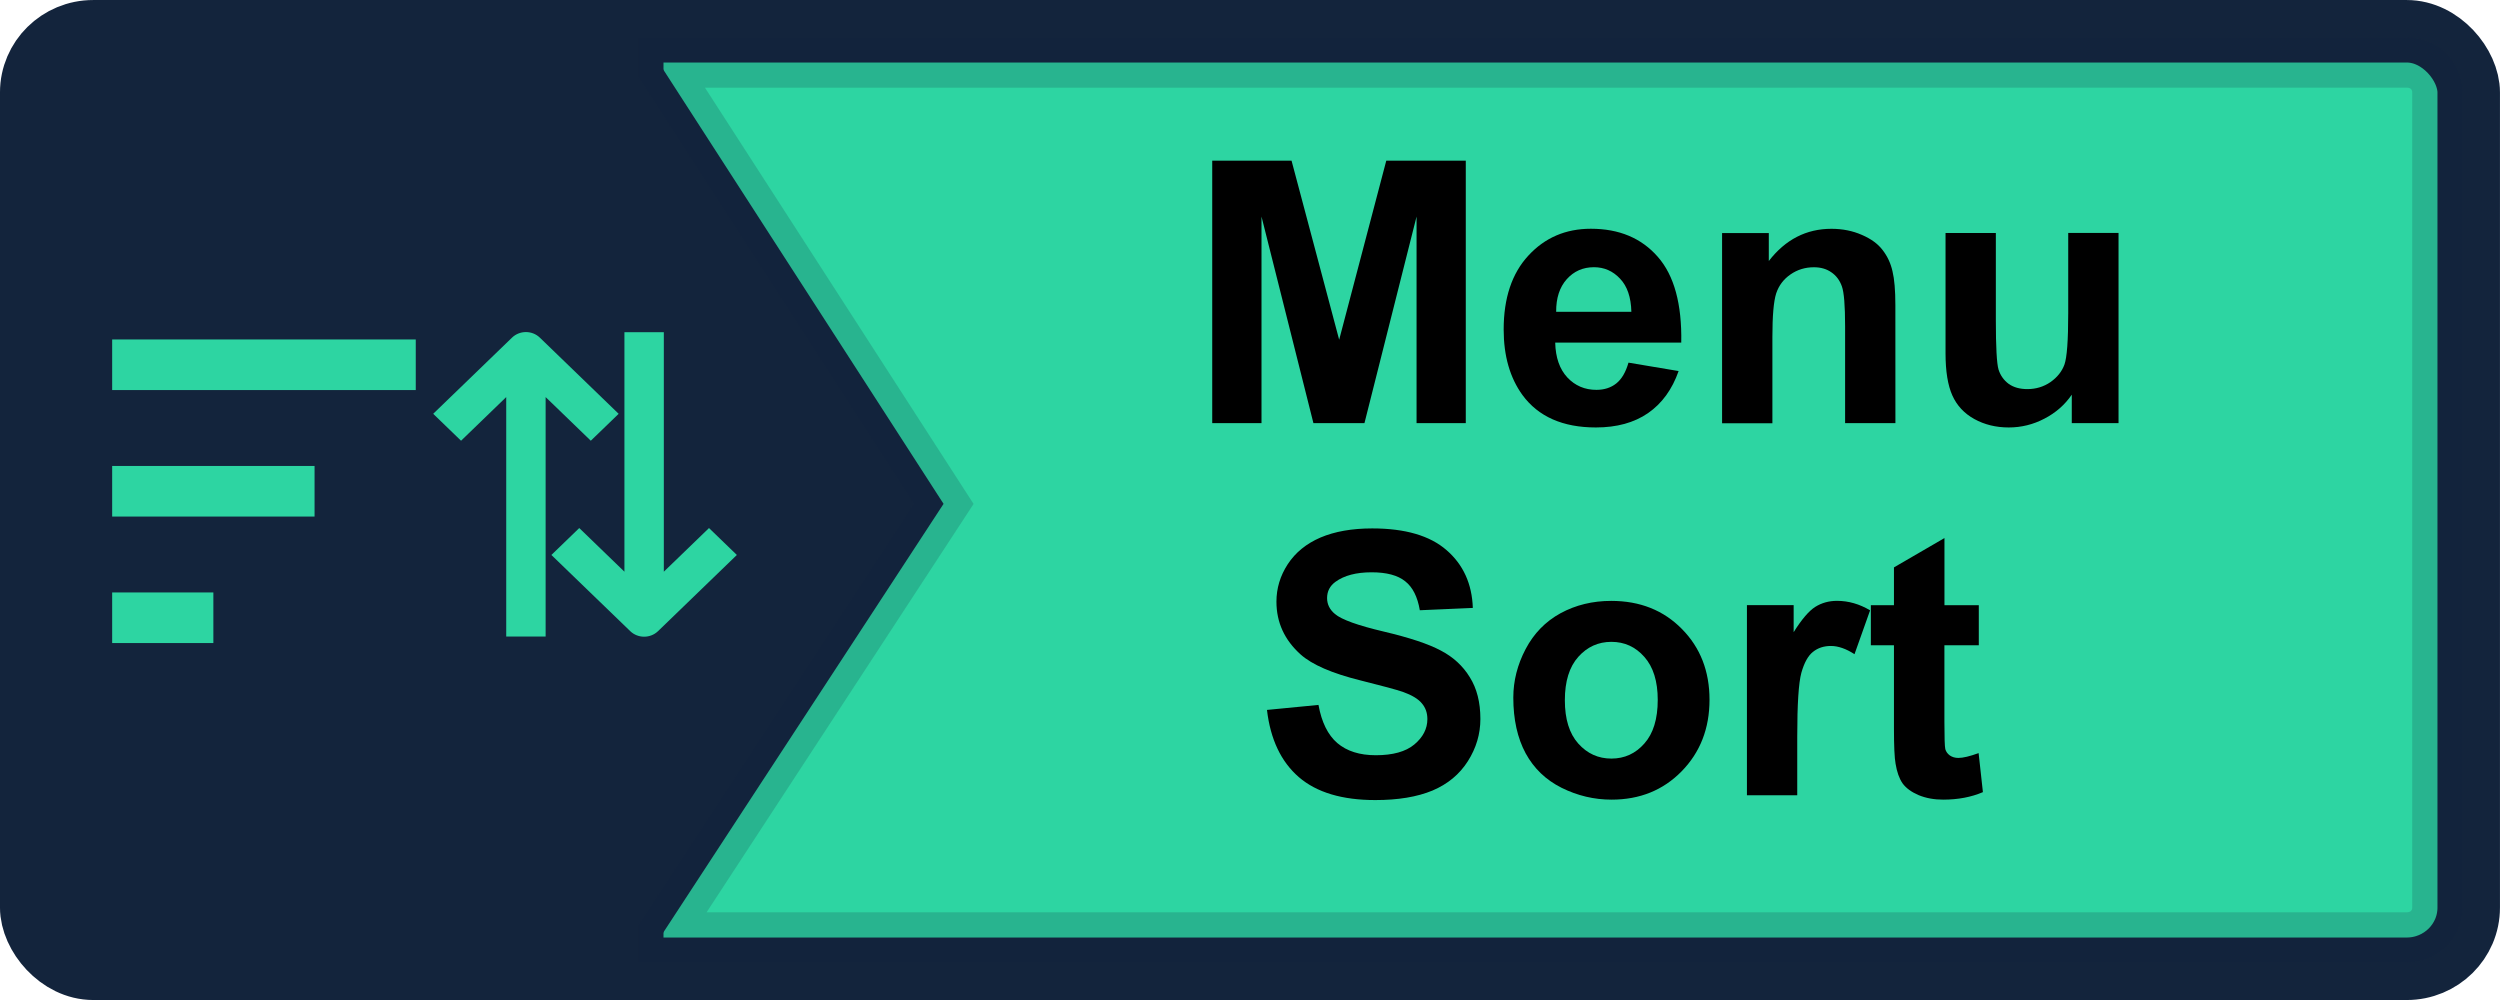 <svg height="80" viewBox="0 0 52.917 21.167" width="200" xmlns="http://www.w3.org/2000/svg" xmlns:xlink="http://www.w3.org/1999/xlink"><filter id="a" color-interpolation-filters="sRGB" height="1.065" width="1.032" x="-.016" y="-.033"><feGaussianBlur stdDeviation=".252"/></filter><g transform="translate(0 -275.833)"><path d="m4.518 288.401c.002-6.272.064-7.738.34-8.104 1.232-1.642 4.515-2.928 8.682-3.402.988-.112 4.555-.137 19.973-.137h18.769v19.276h-47.762zm0 0" fill="#2dd5a2" stroke-width=".188"/><rect fill="none" height="19.844" rx="1.312" ry="1.295" stroke="#13243c" stroke-width="1.323" width="51.594" x=".661" y="276.495"/><path d="m13.516 276.495 6.456 10.003-6.456 9.874z" fill="#13243c"/><path d="m.661 276.495h13.383v19.844h-13.383z" fill="#13243c"/><path d="m14.045 277.156v.159l5.926 9.183-5.926 9.064v.115h36.897c.376 0 .651-.277.651-.635v-17.252c0-.358-.274-.635-.651-.635z" fill="none" filter="url(#a)" opacity=".428" stroke="#13243c" stroke-width="1.068"/><g stroke-width=".265"><path d="m25.659 284.79v-5.556h1.679l1.008 3.79.997-3.79h1.683v5.556h-1.042v-4.373l-1.103 4.373h-1.08l-1.099-4.373v4.373z"/><path d="m34.47 283.509 1.061.178q-.205.584-.648.891-.44.303-1.103.303-1.05 0-1.554-.686-.398-.549-.398-1.387 0-1.0.523-1.565.523-.568 1.323-.568.898 0 1.417.595.519.591.496 1.815h-2.668q.011.474.258.739.246.261.614.261.25 0 .421-.136.171-.136.258-.44zm.061-1.076q-.011-.462-.239-.701-.227-.243-.553-.243-.349 0-.576.254-.227.254-.224.69z"/><path d="m40.12 284.79h-1.065v-2.054q0-.652-.068-.841-.068-.193-.224-.299-.152-.106-.368-.106-.277 0-.496.152-.22.152-.303.402-.08.25-.08.925v1.823h-1.065v-4.025h.989v.591q.527-.682 1.326-.682.352 0 .644.129.292.125.44.322.152.197.208.447.061.25.061.716z"/><path d="m43.853 284.79v-.603q-.22.322-.58.508-.356.186-.754.186-.405 0-.728-.178-.322-.178-.466-.5-.144-.322-.144-.891v-2.547h1.065v1.849q0 .849.057 1.042.061.189.216.303.155.11.394.11.273 0 .489-.148.216-.152.296-.371.08-.224.08-1.088v-1.698h1.065v4.025z"/><path d="m26.817 290.86 1.091-.106q.099.549.398.807.303.258.815.258.542 0 .815-.227.277-.231.277-.538 0-.197-.117-.333-.114-.14-.402-.243-.197-.068-.898-.243-.902-.224-1.266-.549-.512-.459-.512-1.118 0-.424.239-.792.243-.371.693-.565.455-.193 1.095-.193 1.046 0 1.573.459.531.459.557 1.224l-1.122.049q-.072-.428-.311-.614-.235-.189-.709-.189-.489 0-.765.201-.178.129-.178.345 0 .197.167.337.212.178 1.031.371.819.193 1.209.402.394.205.614.565.224.356.224.883 0 .477-.265.894-.265.417-.75.622-.485.201-1.209.201-1.054 0-1.618-.485-.565-.489-.675-1.421z"/><path d="m32.032 290.598q0-.531.261-1.027.261-.496.739-.758.481-.261 1.072-.261.913 0 1.497.595.584.591.584 1.497 0 .913-.591 1.516-.587.599-1.482.599-.553 0-1.057-.25-.5-.25-.762-.731-.261-.485-.261-1.179zm1.091.057q0 .599.284.917.284.318.701.318.417 0 .697-.318.284-.318.284-.925 0-.591-.284-.91-.28-.318-.697-.318-.417 0-.701.318-.284.318-.284.917z"/><path d="m38.042 292.667h-1.065v-4.025h.989v.572q.254-.405.455-.534.205-.129.462-.129.364 0 .701.201l-.33.928q-.269-.174-.5-.174-.224 0-.379.125-.155.121-.246.443-.087.322-.087 1.349z"/><path d="m41.885 288.643v.849h-.728v1.622q0 .493.019.576.023.08.095.133.076.053.182.053.148 0 .428-.102l.091.826q-.371.159-.841.159-.288 0-.519-.095-.231-.099-.341-.25-.106-.155-.148-.417-.034-.186-.034-.75v-1.755h-.489v-.849h.489v-.8l1.069-.621v1.421z"/></g></g><g fill="#2dd5a2"><g transform="matrix(.417 0 0 .403 9.047 7.029)"><path d="m8.293 5.707 1.414-1.414-4-4c-.391-.391-1.023-.391-1.414 0l-4 4 1.414 1.414 2.293-2.293v12.578h2v-12.578z"/><path d="m14.293 10.293-2.293 2.293v-12.578h-2v12.578l-2.293-2.293-1.414 1.414 4 4c.195.195.451.293.707.293s.512-.098.707-.293l4-4z"/></g><path d="m0 382.5h153v-51h-153zm0-306v51h459v-51zm0 178.5h306v-51h-306z" transform="matrix(.014 0 0 .021 2.374 5.579)"/></g></svg>